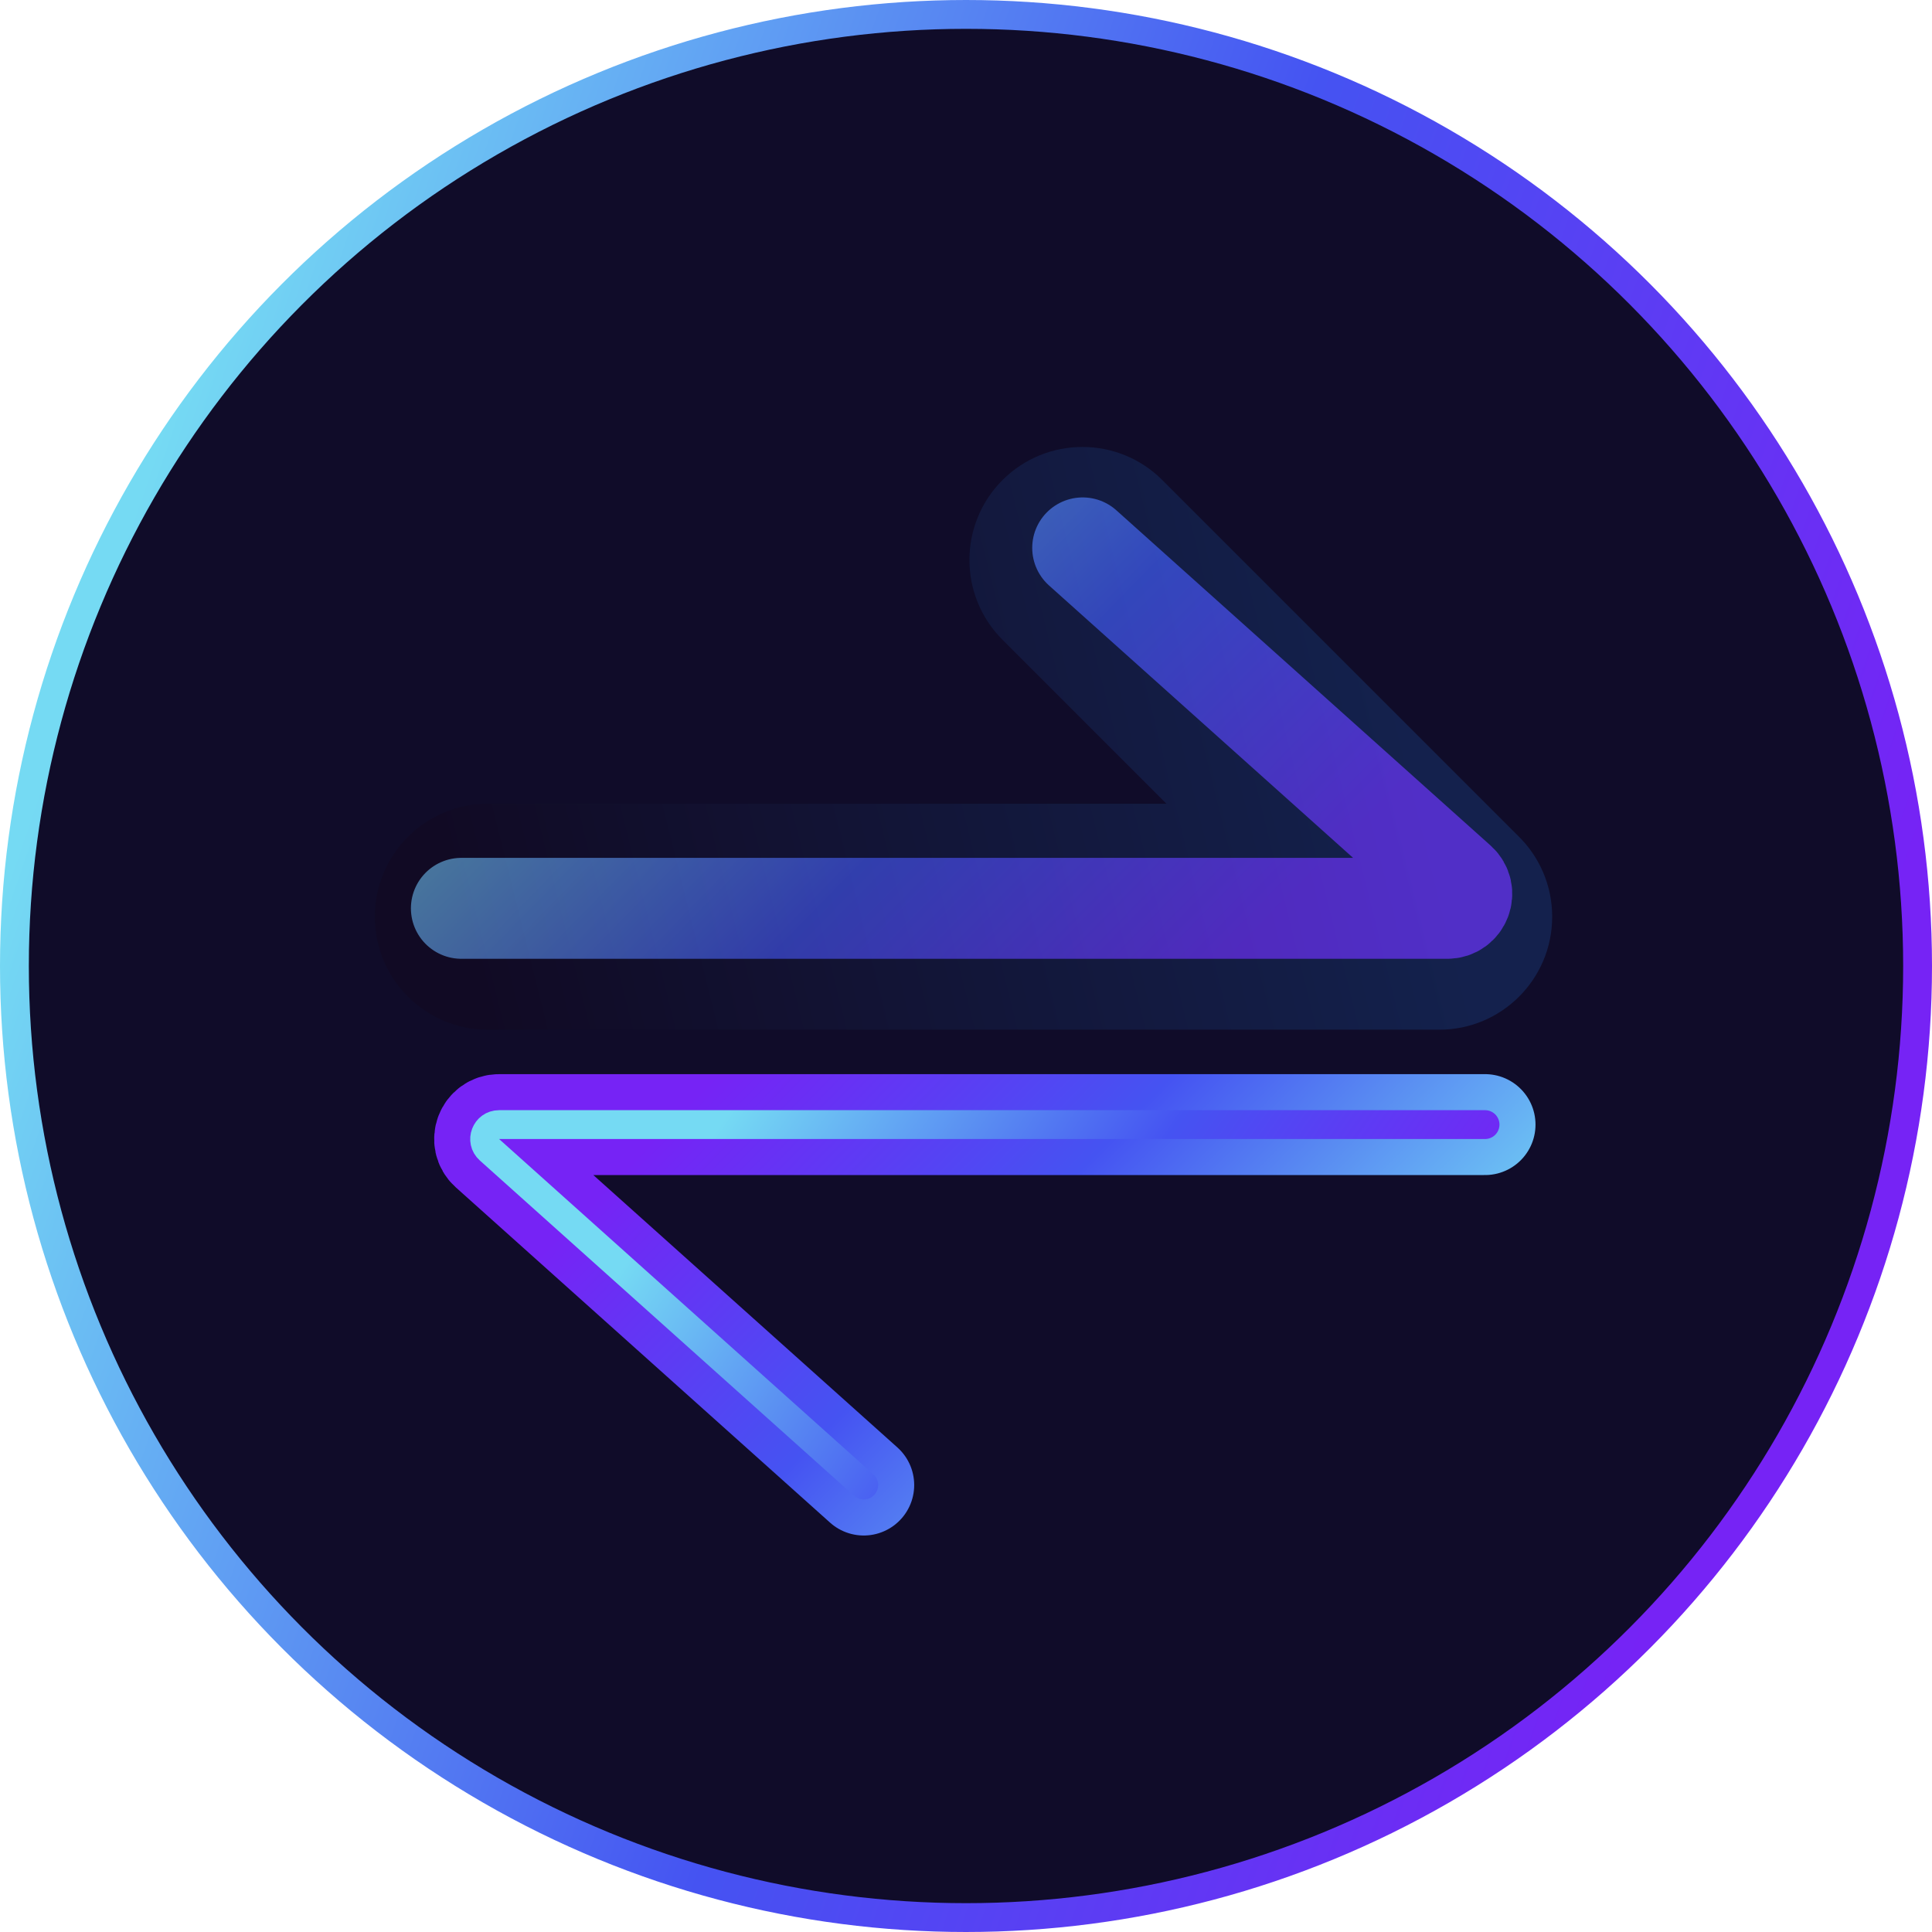 <svg width="134" height="134" viewBox="0 0 134 134" fill="none" xmlns="http://www.w3.org/2000/svg">
<circle cx="67" cy="67" r="66" fill="#100C29" stroke="url(#paint0_linear_2687_2169)" stroke-width="2"/>
<g filter="url(#filter0_f_2687_2169)">
<path d="M103 78L34.615 78C33.697 78 33.264 79.133 33.948 79.745L59.907 103" stroke="url(#paint1_linear_2687_2169)" stroke-width="7" stroke-linecap="round"/>
</g>
<g filter="url(#filter1_f_2687_2169)">
<path d="M32 63L100.385 63C101.303 63 101.736 61.867 101.052 61.255L75.093 38" stroke="url(#paint2_linear_2687_2169)" stroke-width="7" stroke-linecap="round"/>
</g>
<path d="M103 78L34.615 78C33.697 78 33.264 79.133 33.948 79.745L59.907 103" stroke="url(#paint3_linear_2687_2169)" stroke-width="2" stroke-linecap="round"/>
<g filter="url(#filter2_bii_2687_2169)">
<path fill-rule="evenodd" clip-rule="evenodd" d="M80.615 32.295C77.554 29.235 72.593 29.235 69.533 32.295C66.473 35.355 66.473 40.316 69.533 43.377L80.903 54.747H33.836C29.508 54.747 26 58.255 26 62.583C26 66.91 29.508 70.418 33.836 70.418H99.822C104.149 70.418 107.657 66.91 107.657 62.583C107.657 60.377 106.747 58.385 105.281 56.961L80.615 32.295Z" fill="url(#paint4_linear_2687_2169)" fill-opacity="0.4"/>
</g>
<defs>
<filter id="filter0_f_2687_2169" x="17.106" y="61.5" width="102.394" height="58" filterUnits="userSpaceOnUse" color-interpolation-filters="sRGB">
<feFlood flood-opacity="0" result="BackgroundImageFix"/>
<feBlend mode="normal" in="SourceGraphic" in2="BackgroundImageFix" result="shape"/>
<feGaussianBlur stdDeviation="6.5" result="effect1_foregroundBlur_2687_2169"/>
</filter>
<filter id="filter1_f_2687_2169" x="15.5" y="21.5" width="102.394" height="58" filterUnits="userSpaceOnUse" color-interpolation-filters="sRGB">
<feFlood flood-opacity="0" result="BackgroundImageFix"/>
<feBlend mode="normal" in="SourceGraphic" in2="BackgroundImageFix" result="shape"/>
<feGaussianBlur stdDeviation="6.5" result="effect1_foregroundBlur_2687_2169"/>
</filter>
<filter id="filter2_bii_2687_2169" x="18" y="22" width="97.657" height="56.418" filterUnits="userSpaceOnUse" color-interpolation-filters="sRGB">
<feFlood flood-opacity="0" result="BackgroundImageFix"/>
<feGaussianBlur in="BackgroundImageFix" stdDeviation="4"/>
<feComposite in2="SourceAlpha" operator="in" result="effect1_backgroundBlur_2687_2169"/>
<feBlend mode="normal" in="SourceGraphic" in2="effect1_backgroundBlur_2687_2169" result="shape"/>
<feColorMatrix in="SourceAlpha" type="matrix" values="0 0 0 0 0 0 0 0 0 0 0 0 0 0 0 0 0 0 127 0" result="hardAlpha"/>
<feOffset dy="0.5"/>
<feGaussianBlur stdDeviation="3"/>
<feComposite in2="hardAlpha" operator="arithmetic" k2="-1" k3="1"/>
<feColorMatrix type="matrix" values="0 0 0 0 1 0 0 0 0 1 0 0 0 0 1 0 0 0 0.23 0"/>
<feBlend mode="normal" in2="shape" result="effect2_innerShadow_2687_2169"/>
<feColorMatrix in="SourceAlpha" type="matrix" values="0 0 0 0 0 0 0 0 0 0 0 0 0 0 0 0 0 0 127 0" result="hardAlpha"/>
<feOffset dy="0.5"/>
<feGaussianBlur stdDeviation="1"/>
<feComposite in2="hardAlpha" operator="arithmetic" k2="-1" k3="1"/>
<feColorMatrix type="matrix" values="0 0 0 0 1 0 0 0 0 1 0 0 0 0 1 0 0 0 0.57 0"/>
<feBlend mode="normal" in2="effect2_innerShadow_2687_2169" result="effect3_innerShadow_2687_2169"/>
</filter>
<linearGradient id="paint0_linear_2687_2169" x1="4.187" y1="50.25" x2="125.625" y2="92.126" gradientUnits="userSpaceOnUse">
<stop stop-color="#75DAF3"/>
<stop offset="0.529" stop-color="#4553F2"/>
<stop offset="0.97" stop-color="#7623F5"/>
</linearGradient>
<linearGradient id="paint1_linear_2687_2169" x1="100.781" y1="93.625" x2="64.032" y2="57.635" gradientUnits="userSpaceOnUse">
<stop stop-color="#75DAF3"/>
<stop offset="0.529" stop-color="#4553F2"/>
<stop offset="0.97" stop-color="#7623F5"/>
</linearGradient>
<linearGradient id="paint2_linear_2687_2169" x1="34.219" y1="47.375" x2="70.968" y2="83.365" gradientUnits="userSpaceOnUse">
<stop stop-color="#75DAF3"/>
<stop offset="0.529" stop-color="#4553F2"/>
<stop offset="0.97" stop-color="#7623F5"/>
</linearGradient>
<linearGradient id="paint3_linear_2687_2169" x1="43.491" y1="87.427" x2="84.117" y2="115.28" gradientUnits="userSpaceOnUse">
<stop stop-color="#75DAF3"/>
<stop offset="0.529" stop-color="#4553F2"/>
<stop offset="0.97" stop-color="#7623F5"/>
</linearGradient>
<linearGradient id="paint4_linear_2687_2169" x1="97.347" y1="48.149" x2="32.599" y2="64.233" gradientUnits="userSpaceOnUse">
<stop stop-color="#184282"/>
<stop offset="1" stop-color="#11081C"/>
</linearGradient>
</defs>
</svg>
